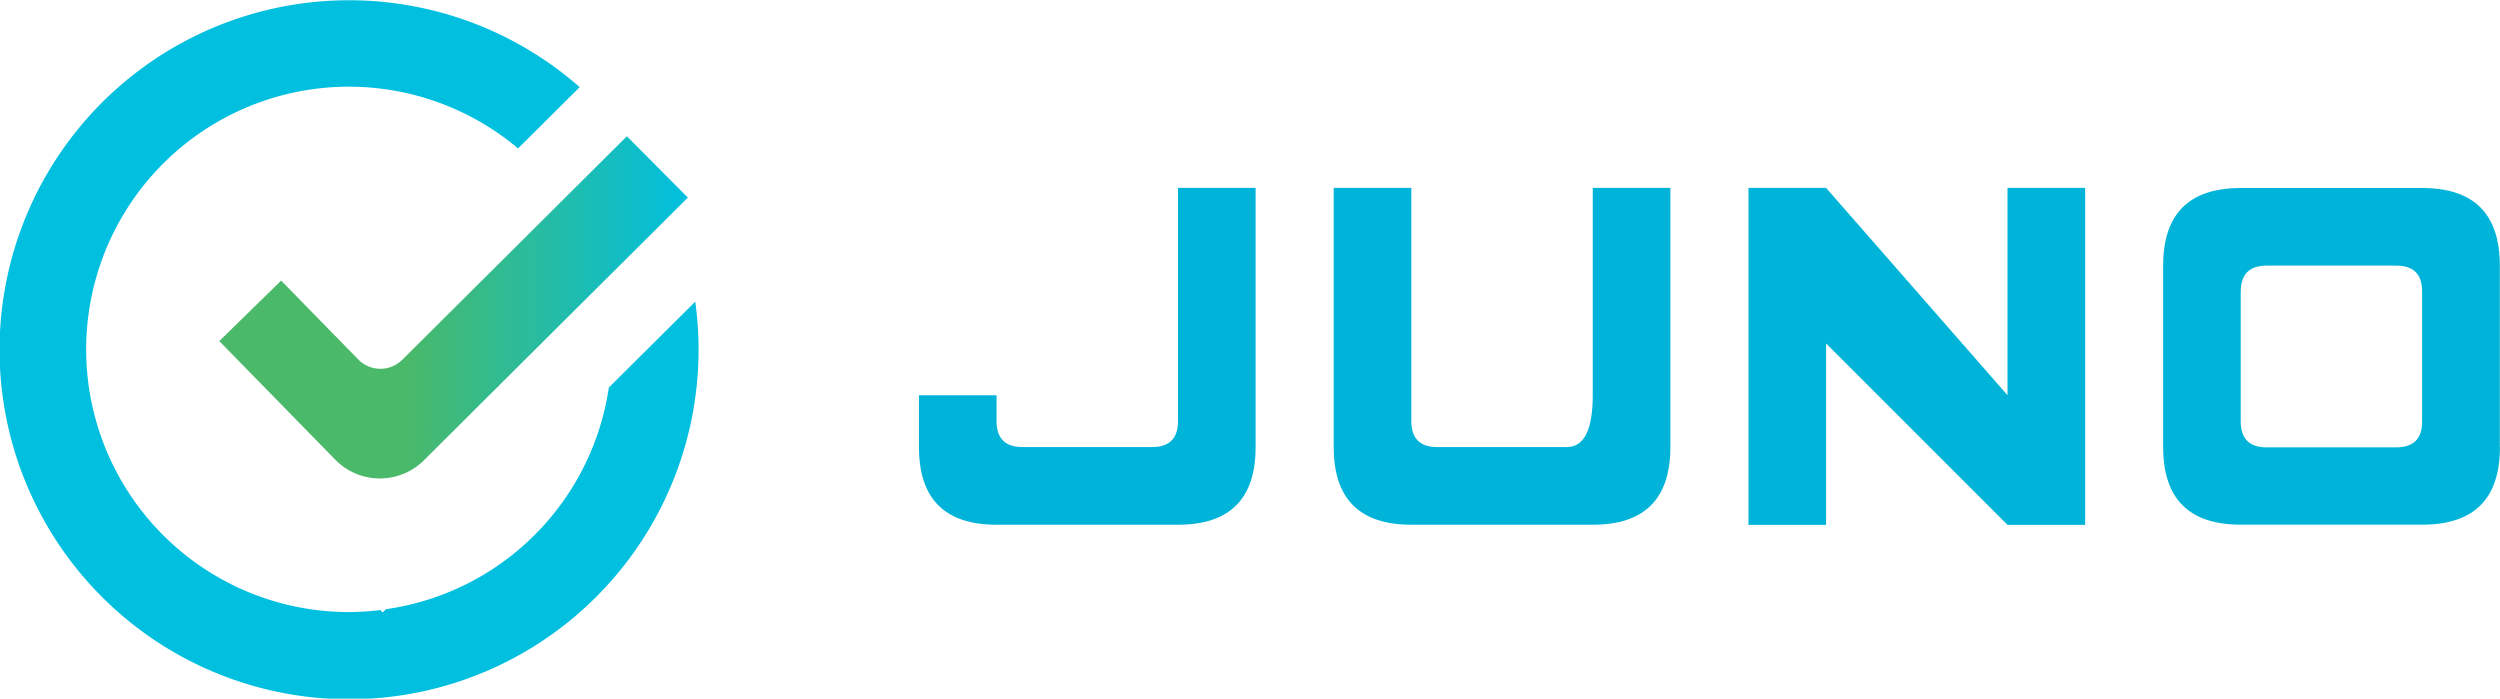 <svg id="Layer_1" xmlns="http://www.w3.org/2000/svg" viewBox="0 0 418.74 117.01">
    <defs>
        <style>.cls-1{fill:#00B4D9;}.cls-2{fill:#00bfdf;}.cls-3{fill:url(#linear-gradient);}</style>
        <linearGradient id="linear-gradient" x1="422.86" y1="413.91" x2="501.33" y2="413.91"
                        gradientUnits="userSpaceOnUse">
            <stop offset="0.4" stop-color="#4ab969"/>
            <stop offset="1" stop-color="#00bfdf"/>
        </linearGradient>
    </defs>
    <path class="cls-1"
          d="M553.06,432.94q0,4.34,4.34,4.34h21.71q4.34,0,4.34-4.34V393.87h13v43.42q0,13-13,13H553.06q-13,0-13-13V428.6h13v4.34Z"
          transform="translate(-386.14 -362.4)"/>
    <path class="cls-1"
          d="M652.92,393.87h13v43.42q0,13-13,13H622.53q-13,0-13-13V393.87h13v39.07q0,4.34,4.34,4.34h21.71q4.34,0,4.34-8.68V393.87Z"
          transform="translate(-386.14 -362.4)"/>
    <path class="cls-1" d="M679,450.31V393.87h13l30.39,34.73V393.87h13v56.44h-13L692,419.92v30.39H679Z"
          transform="translate(-386.14 -362.4)"/>
    <path class="cls-1"
          d="M804.87,437.28q0,13-13,13H761.46q-13,0-13-13V406.89q0-13,13-13h30.39q13,0,13,13v30.39Zm-43.42-26v21.71q0,4.34,4.34,4.34h21.71q4.34,0,4.34-4.34V411.23q0-4.34-4.34-4.34H765.8Q761.46,406.89,761.46,411.23Z"
          transform="translate(-386.14 -362.4)"/>
    <path class="cls-2"
          d="M488.12,427.31a44,44,0,0,1-37.34,37.13l-0.55.54-0.39-.4a43.32,43.32,0,0,1-5.21.34,44,44,0,1,1,28.28-77.66L483.24,377a58.54,58.54,0,1,0,19.35,35.93Z"
          transform="translate(-386.14 -362.4)"/>
    <path class="cls-3"
          d="M453.51,422.67a5.19,5.19,0,0,1-7.36-.06L433.23,409.4l-10.36,10.13,19.43,19.87a10.45,10.45,0,0,0,14.84.1l44.21-44-10.21-10.28Z"
          transform="translate(-386.14 -362.4)"/>
</svg>
